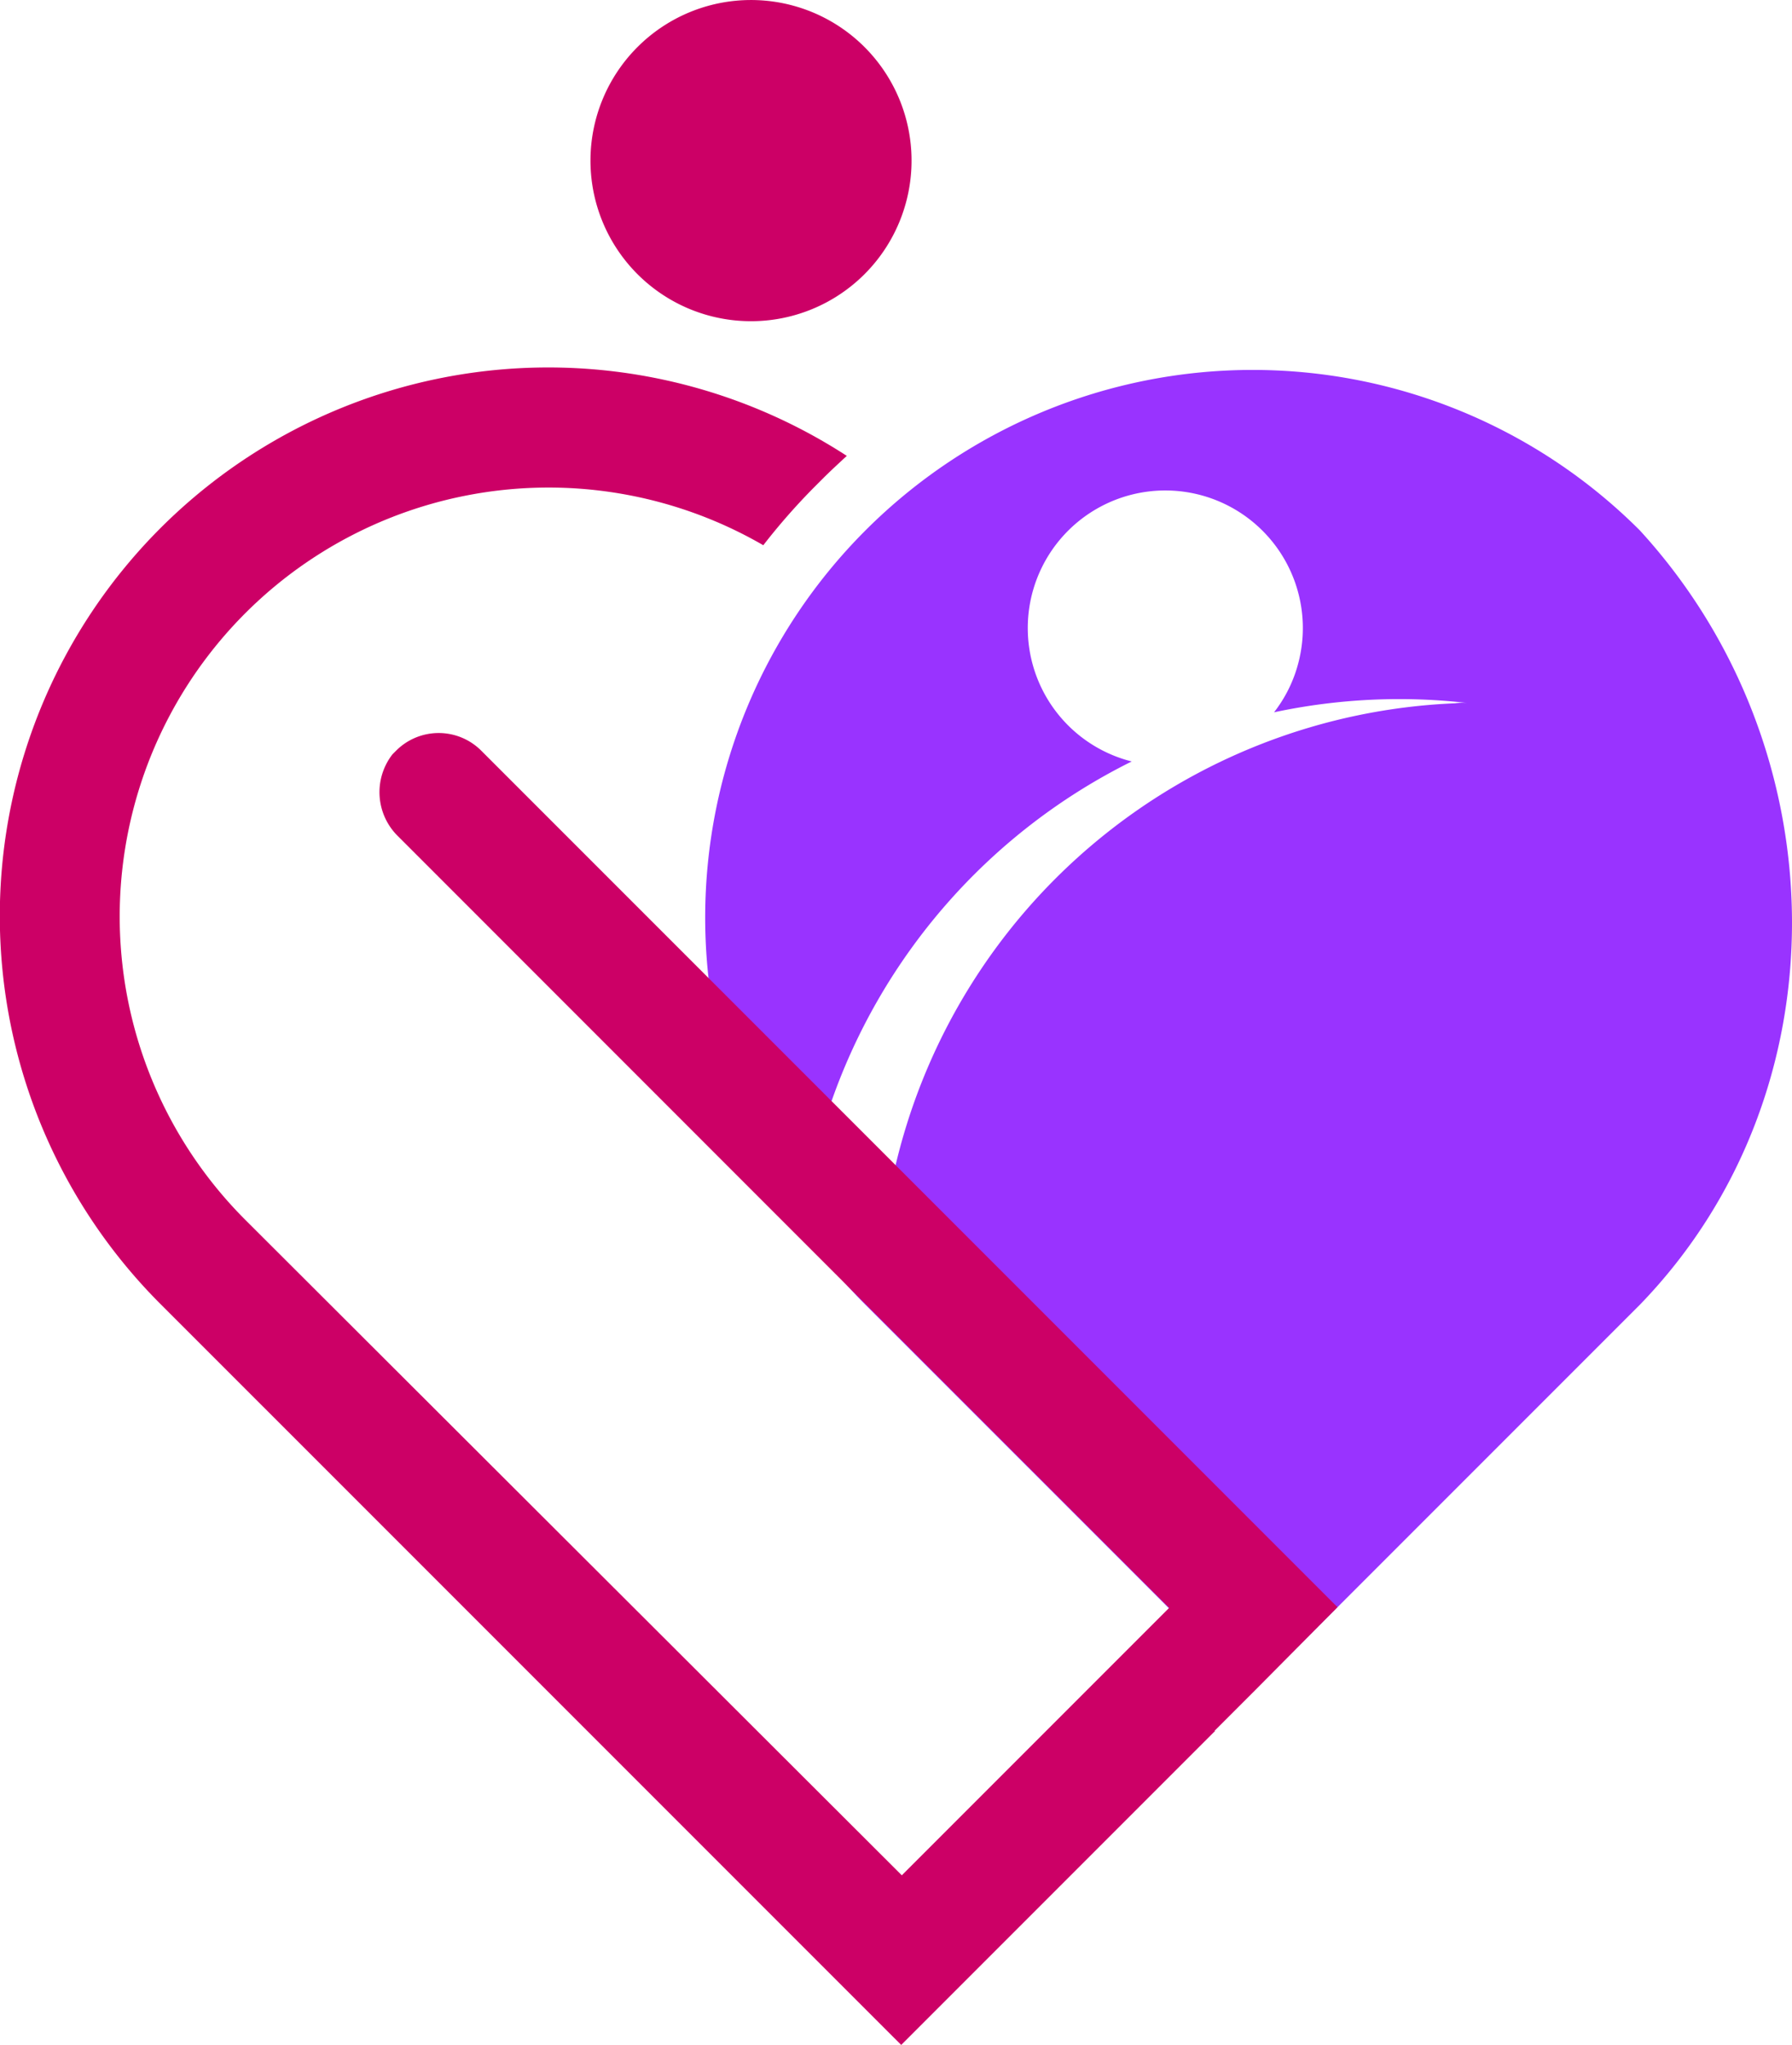<svg xmlns="http://www.w3.org/2000/svg" width="94.333" height="107.613" viewBox="0 0 94.333 107.613">
  <g id="组_244" data-name="组 244" transform="translate(1226 210.001)">
    <path id="路径_575" data-name="路径 575" d="M91.059,30.393h0A28.818,28.818,0,0,0,50.3,71.148L70.681,91.525,91.059,71.148c10.835-11.177,10.529-29.272,0-40.755m-9.712,9.1A31.613,31.613,0,0,0,51.8,64.162L48.4,60.755a31.639,31.639,0,0,1,15.913-18.2A7.24,7.24,0,1,1,73.1,37.31a7.152,7.152,0,0,1-1.295,2.658A31.616,31.616,0,0,1,82.1,39.491a2.719,2.719,0,0,0-.749,0" transform="translate(-1230.738 -212.485)" fill="#93f"/>
    <path id="路径_576" data-name="路径 576" d="M43.5,0A8.451,8.451,0,1,1,35.049,8.45,8.451,8.451,0,0,1,43.5,0" transform="translate(-1229.966 -210)" fill="#c06"/>
    <path id="路径_577" data-name="路径 577" d="M65.943,91.544l4.464-4.5-4.43-4.43L25.324,41.963a3.166,3.166,0,0,0-4.463,0l-.2.2a3.244,3.244,0,0,0,.307,4.328L61.547,87.079l-3.782,3.782L47.473,101.154,12.92,66.669A22.574,22.574,0,0,1,40.181,31.161a33.5,33.5,0,0,1,2.726-3.1l.375-.375c.409-.409.852-.818,1.295-1.227A28.87,28.87,0,0,0,8.456,71.1L47.44,110.081,63.966,93.554h-.034Z" transform="translate(-1226 -212.47)" fill="#c06"/>
  </g>
</svg>
